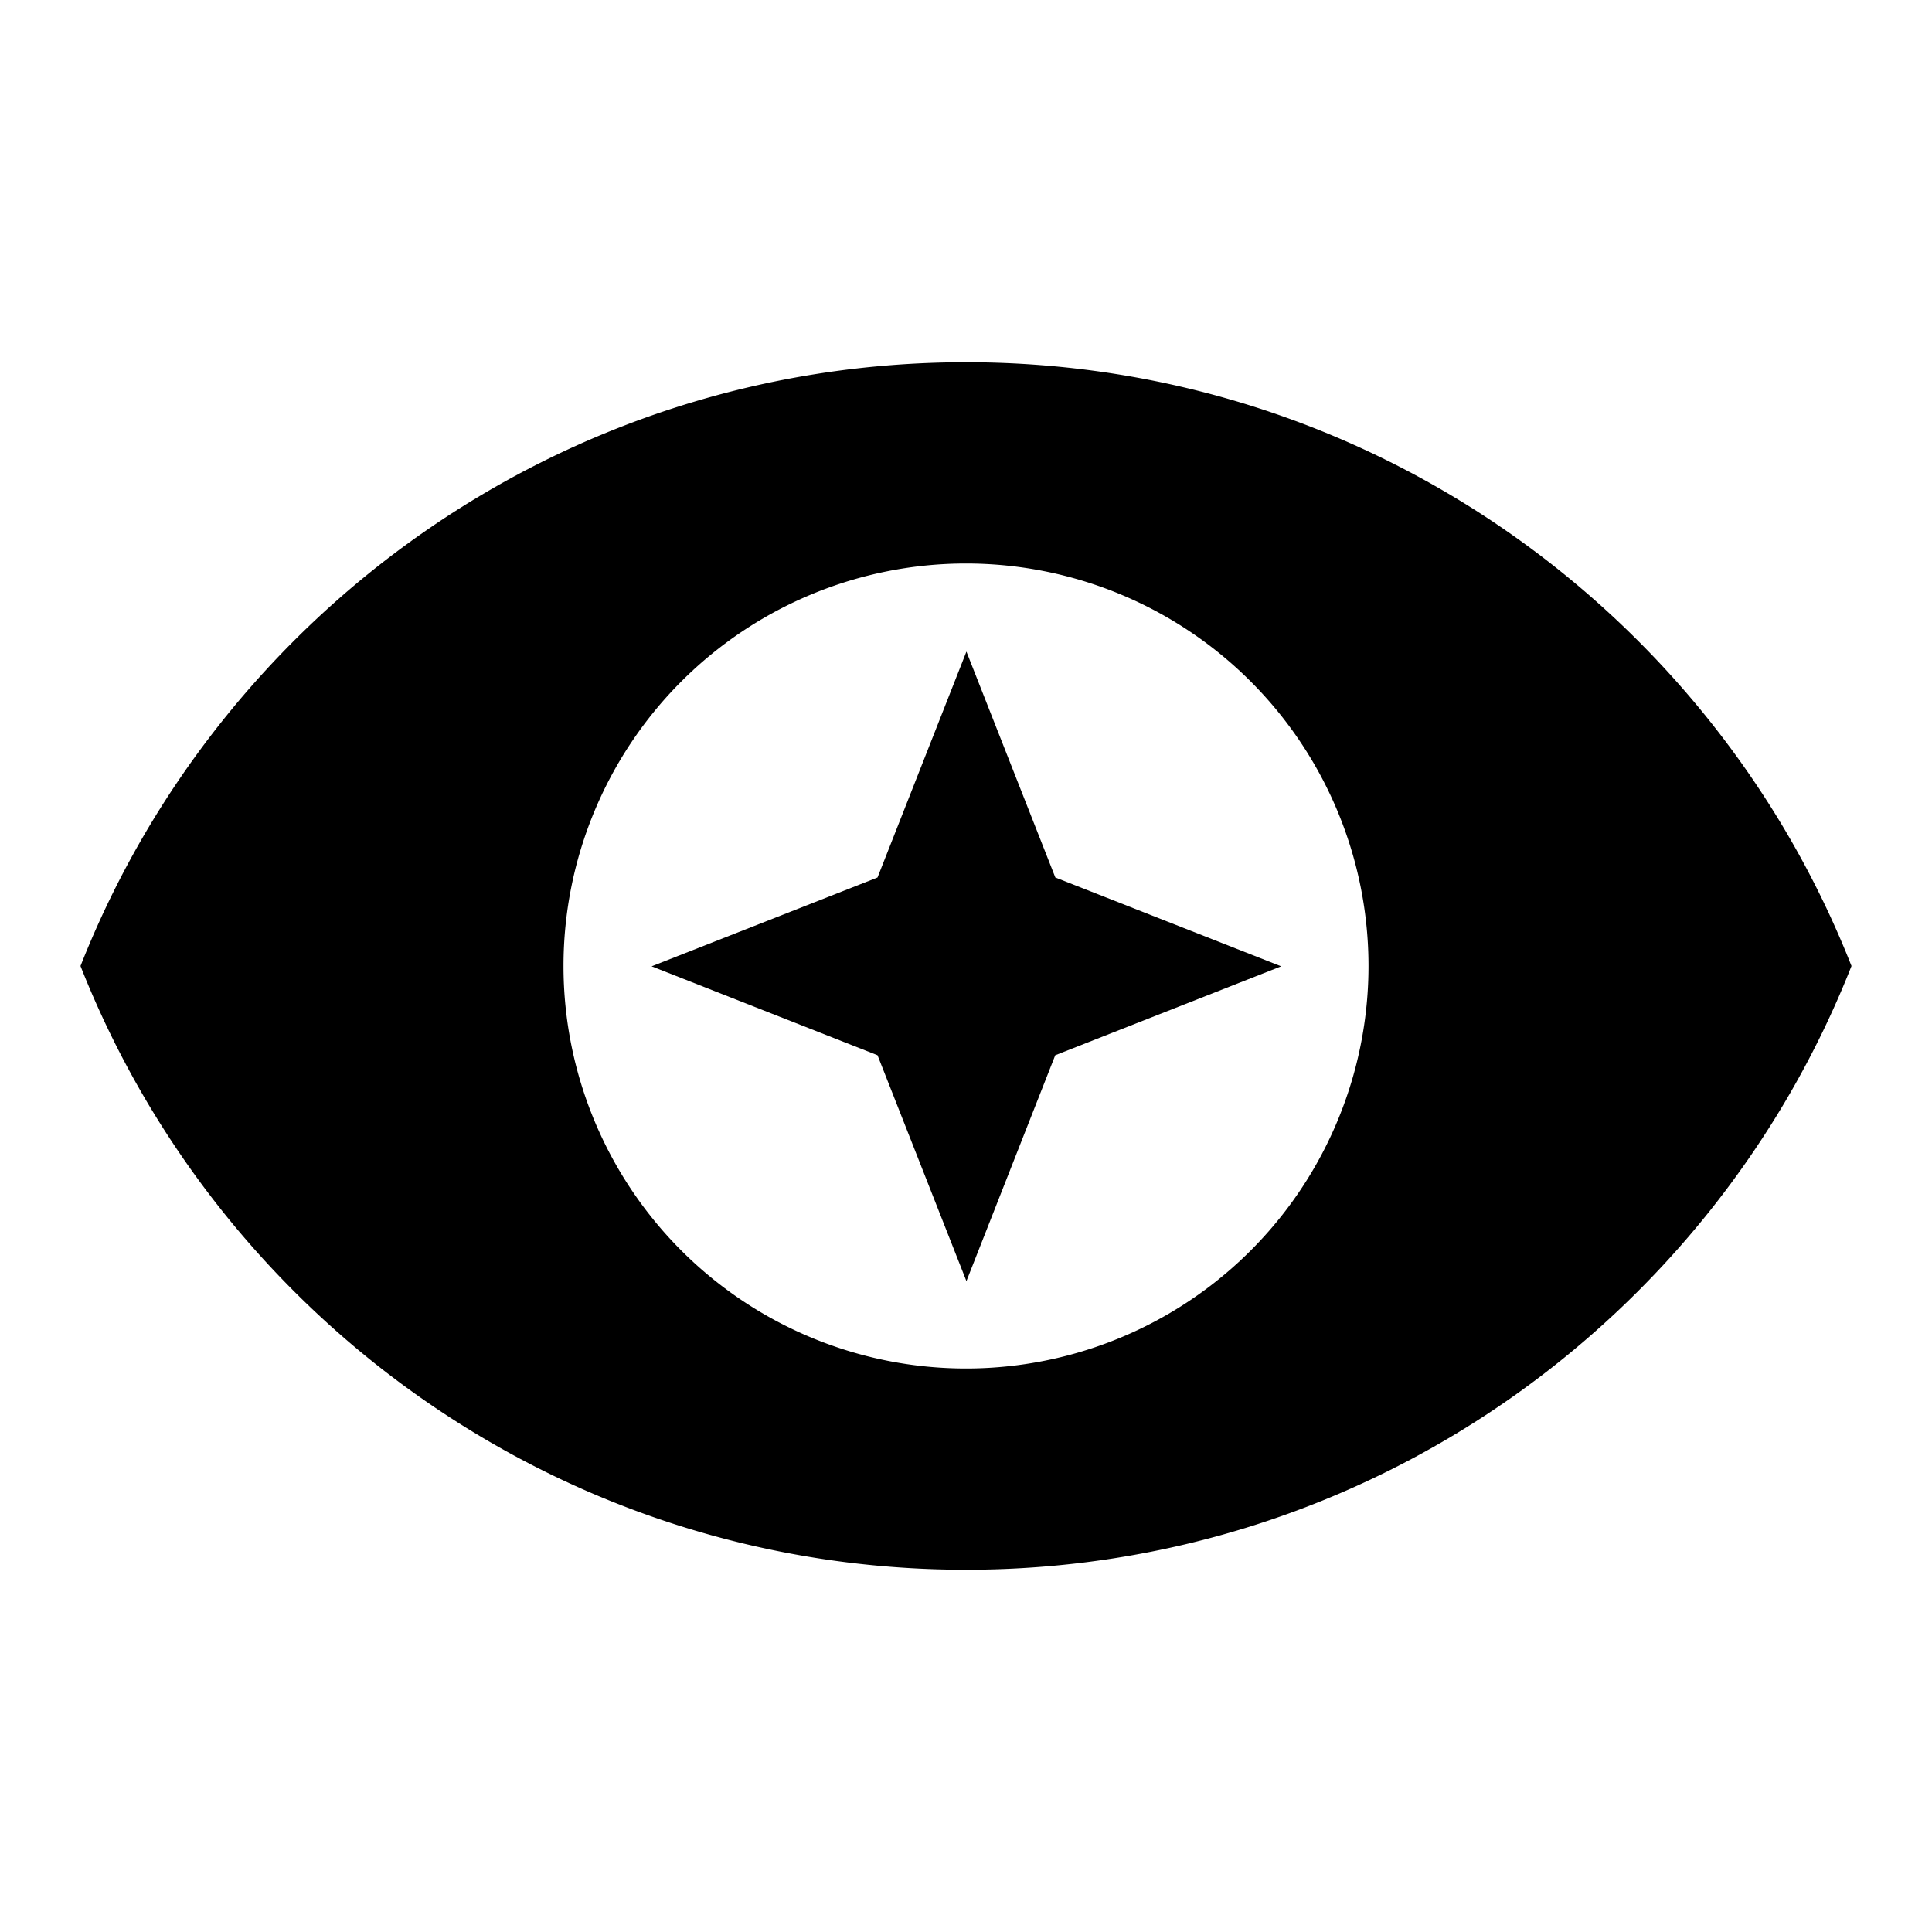 <?xml version="1.0" encoding="UTF-8" standalone="no"?>
<svg
   viewBox="0 0 24 24"
   version="1.1"
   id="svg1"
   sodipodi:docname="trait-darkvision.svg"
   inkscape:version="1.3.2 (091e20e, 2023-11-25, custom)"
   xmlns:inkscape="http://www.inkscape.org/namespaces/inkscape"
   xmlns:sodipodi="http://sodipodi.sourceforge.net/DTD/sodipodi-0.dtd"
   xmlns="http://www.w3.org/2000/svg"
   xmlns:svg="http://www.w3.org/2000/svg">
  <defs
     id="defs1" />
  <sodipodi:namedview
     id="namedview1"
     pagecolor="#ffffff"
     bordercolor="#666666"
     borderopacity="1.0"
     inkscape:showpageshadow="2"
     inkscape:pageopacity="0.0"
     inkscape:pagecheckerboard="0"
     inkscape:deskcolor="#d1d1d1"
     inkscape:zoom="7.9107571"
     inkscape:cx="11.124093"
     inkscape:cy="11.945759"
     inkscape:window-width="1360"
     inkscape:window-height="715"
     inkscape:window-x="-8"
     inkscape:window-y="-8"
     inkscape:window-maximized="1"
     inkscape:current-layer="svg1" />
  <path
     id="path1"
     d="M 12 4.5 C 7 4.5 2.73 7.61 1 12 C 2.73 16.39 7 19.5 12 19.5 C 17 19.5 21.27 16.39 23 12 C 21.27 7.61 17 4.5 12 4.5 z M 12 7 A 5 5 0 0 1 17 12 A 5 5 0 0 1 12 17 A 5 5 0 0 1 7 12 A 5 5 0 0 1 12 7 z " />
  <path
     sodipodi:type="star"
     style="stroke-width:0.939;paint-order:stroke markers fill"
     id="path2"
     inkscape:flatsided="false"
     sodipodi:sides="4"
     sodipodi:cx="10.234637"
     sodipodi:cy="9.8770952"
     sodipodi:r1="3.6716111"
     sodipodi:r2="1.4659303"
     sodipodi:arg1="0"
     sodipodi:arg2="0.78539816"
     inkscape:rounded="-3.469447e-18"
     inkscape:randomized="0"
     d="M 13.906,9.877 11.271,10.914 10.235,13.549 9.198,10.914 6.563,9.877 9.198,8.841 l 1.037,-2.635 1.037,2.635 z"
     transform="matrix(1.065,0,0,1.065,1.105,1.485)" />
</svg>
